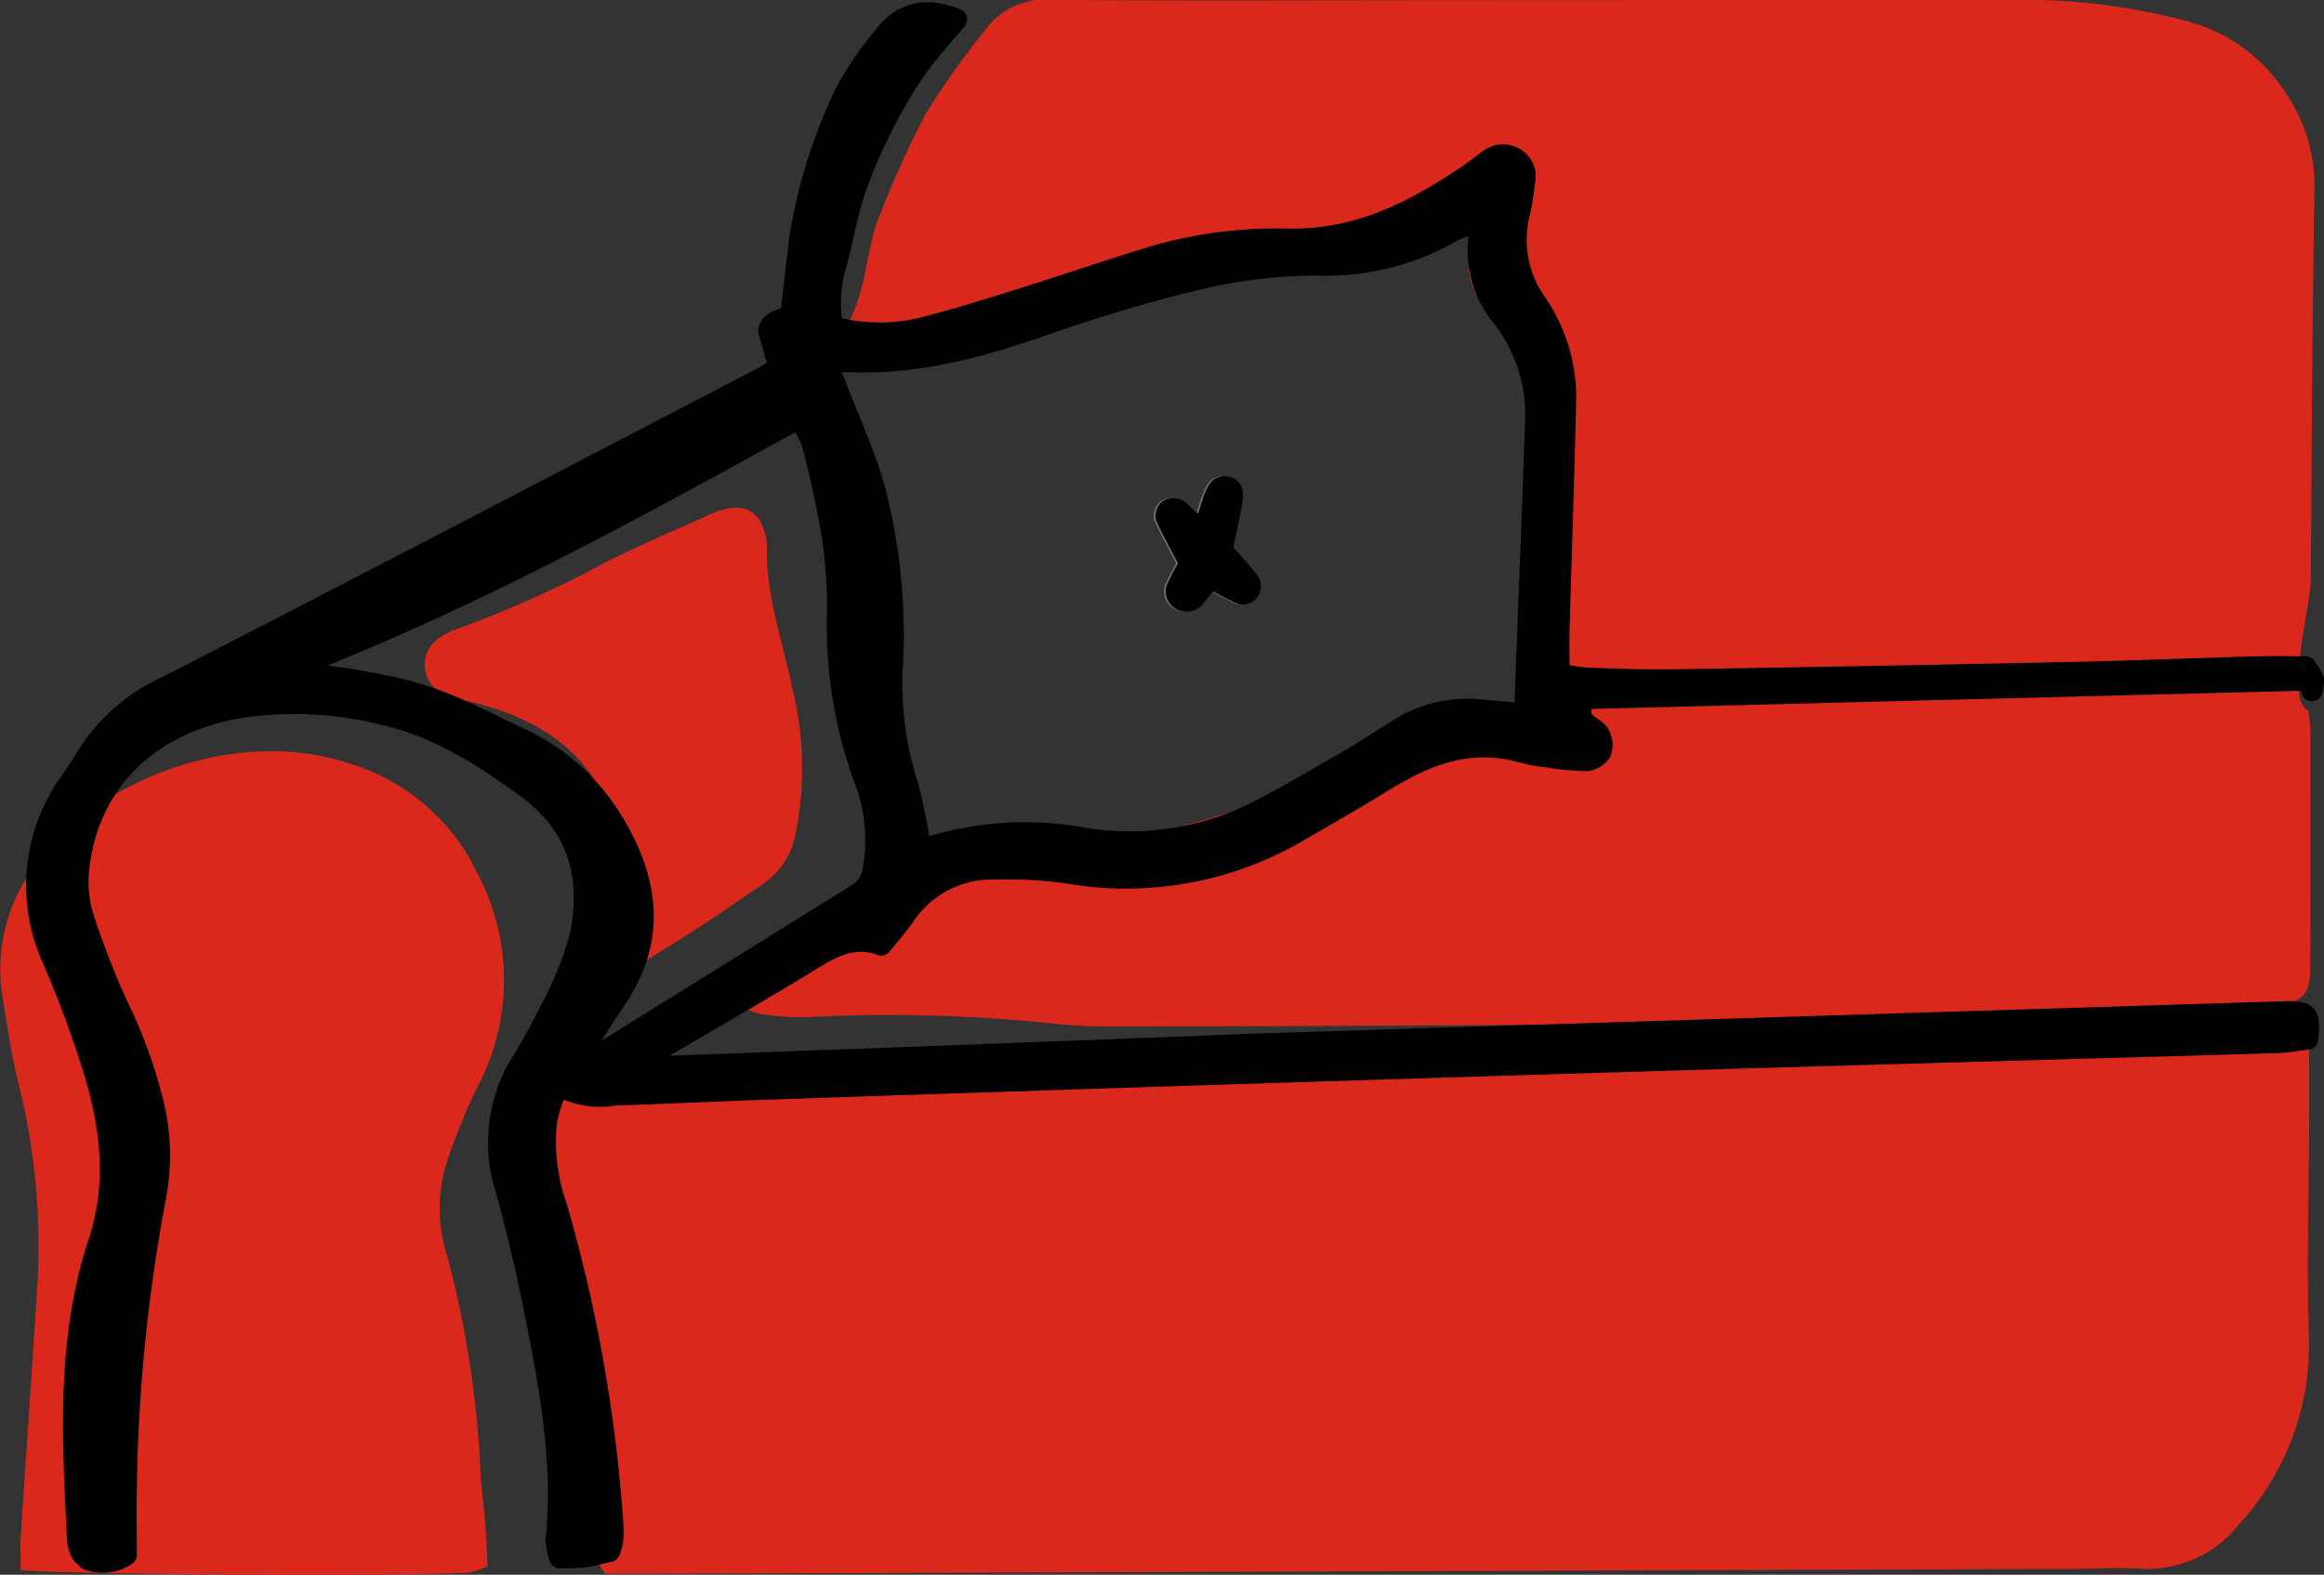 <svg xmlns="http://www.w3.org/2000/svg" width="163.152" height="110.536" viewBox="0 0 163.152 110.536">
  <rect x="0" y="0" width="163.152" height="110.536" fill="#333333" stroke="none"/>
  <g id="Group_293" data-name="Group 293" transform="translate(-818.173 -1151.31)">
    <g id="Layer_2_Image" data-name="Layer 2 Image" transform="translate(816.173 1151.31)">
      <path id="Path_991" data-name="Path 991" d="M1010.337,1201.183a9.148,9.148,0,0,1,.157,1.2c.008,5.55.019,11.1-.009,16.65-.011,2.12-.4,2.548-2.586,2.945a35.211,35.211,0,0,1-3.729.473,296.992,296.992,0,0,1-31.483.572c-5.237-.175-10.493.179-15.741.215q-15.242.107-30.484.116a35.592,35.592,0,0,1-4.445-.22,110.426,110.426,0,0,0-17.1-.425,19.12,19.12,0,0,1-3.391-.254,5.783,5.783,0,0,1-1.482-.7c.266-.4.37-.743.616-.884a6.306,6.306,0,0,1,1.557-.622,15.327,15.327,0,0,0,8.016-4.442,7.986,7.986,0,0,1,4.047-2.21c4.492-1.166,8.964-2.405,13.5-3.427a82.683,82.683,0,0,0,17.838-6.195c2.22-1.073,4.222-1.384,6.444-.26a7.409,7.409,0,0,0,1.6.528c2,.484,2.839.137,3.861-1.586.368-.62.7-1.259,1.127-2.033l-3.433-.712a11.568,11.568,0,0,1-.266-2.124c.159-2.763.4-5.521.6-8.281a8.773,8.773,0,0,0,.091-1.844,16.922,16.922,0,0,1,.305-5.511c.376-2.027-.856-6.17-2.212-7.913-.26-.335-.593-.625-.866-.954a5.169,5.169,0,0,1-1.358-4.865,5.327,5.327,0,0,0,.178-3.514,11.666,11.666,0,0,0-2.2.659c-3.583,1.933-7.742,2.432-11.55,3.8a7.646,7.646,0,0,1-2.368.209,44.27,44.27,0,0,0-16.844,3.64,38.7,38.7,0,0,1-7.448,2.243,6.226,6.226,0,0,1-1.685.136c-1.065-.076-1.98-1.118-1.555-1.986,1.167-2.384,1.059-5.041,2.116-7.434a70.139,70.139,0,0,1,3.106-6.838,58.288,58.288,0,0,1,4.43-6.205,5.1,5.1,0,0,1,4.44-1.828c9.477.069,18.954.024,28.431.02q19.868-.008,39.736-.02a43.939,43.939,0,0,1,11.474,1.477,11.773,11.773,0,0,1,7.009,5.087,11.592,11.592,0,0,1,2,6.753c-.163,9.042-.189,18.087-.258,27.131C1010.517,1194.108,1008.66,1200.4,1010.337,1201.183Z" transform="translate(-846.296 -1151.31)" fill="#da291c"/>
      <path id="Path_992" data-name="Path 992" d="M1004.3,1267.639c0,2.329.006,4.35,0,6.372-.017,4.955-.174,9.914-.022,14.863a18.519,18.519,0,0,1-4.9,13.289,8.174,8.174,0,0,1-6.872,3.117c-1.585-.1-3.183.008-4.776.013l-99.977.343c-1.018,0-2.037,0-3.06,0-1.255-1.581-1.388-3.447-1.665-5.163-1.113-6.89-2.568-13.75-2.424-20.789.018-.894-.253-1.8-.226-2.688a13.592,13.592,0,0,1,.408-2.981,2.632,2.632,0,0,1,2.388-2.106,51.9,51.9,0,0,1,5.764-.4c6.025.092,12.051.482,18.072.415,6.591-.074,13.182-.451,19.765-.839,9.081-.535,18.154-1.211,27.231-1.811,7.6-.5,15.2-1.1,22.807-1.443s15.233-.422,22.85-.588A14.251,14.251,0,0,1,1004.3,1267.639Z" transform="translate(-840.191 -1195.17)" fill="#da291c"/>
      <path id="Path_993" data-name="Path 993" d="M817.626,1289.312c0-.76-.044-1.555.006-2.344.39-6.044.82-12.085,1.192-18.129a47.169,47.169,0,0,0-1.441-14.037c-.457-1.889-.711-3.828-1.039-5.748a12.091,12.091,0,0,1,2.761-9.769c4.477-5.75,14.044-9.155,21.692-6.551a14.558,14.558,0,0,1,8.824,7.548,16.044,16.044,0,0,1-.031,15.331,47.7,47.7,0,0,0-1.968,4.822,10.868,10.868,0,0,0-.019,6.959,71.055,71.055,0,0,1,2.306,15.18c.075,1.126.229,2.246.317,3.371.08,1.012.121,2.026.183,3.108a5.934,5.934,0,0,1-1.255.433C845.611,1289.783,819.714,1289.646,817.626,1289.312Z" transform="translate(-814.173 -1179.114)" fill="#da291c"/>
      <path id="Path_994" data-name="Path 994" d="M876.995,1238.781c-.173-.734-.516-1.339-.4-1.836.66-2.8-.381-5.265-1.323-7.765-.108-.288-.278-.552-.382-.841-1.671-4.646-5.344-6.8-9.847-7.92a8.922,8.922,0,0,1-2.047-.595,2.254,2.254,0,0,1-.263-3.846,4.859,4.859,0,0,1,1.362-.687,80.154,80.154,0,0,0,10.385-4.662c2.474-1.244,5.026-2.335,7.557-3.464a4.1,4.1,0,0,1,1.472-.362,1.894,1.894,0,0,1,1.947,1.231,3.848,3.848,0,0,1,.35,1.485c-.092,3.449,1.1,6.657,1.78,9.962a23.274,23.274,0,0,1,.25,10.082,5.419,5.419,0,0,1-2.189,3.55c-1.357.925-2.7,1.877-4.069,2.777C880.136,1236.835,878.663,1237.731,876.995,1238.781Z" transform="translate(-829.961 -1171.156)" fill="#da291c"/>
      <path id="Path_995" data-name="Path 995" d="M906.563,1221.307c-.732-.945-.725-1.95-.385-3.386A4.906,4.906,0,0,1,906.563,1221.307Z" transform="translate(-844.155 -1175.133)" fill="#da291c"/>
    </g>
    <g id="Layer_4_Image" data-name="Layer 4 Image" transform="translate(820.744 1152.22)">
      <path id="Path_997" data-name="Path 997" d="M931.671,1201.6c-.048,1.179,1.063,1.22,1.341,1.84a1.469,1.469,0,0,1,.09,1.135,1.388,1.388,0,0,1-1.008.622,18.088,18.088,0,0,1-2.618-.243,13.886,13.886,0,0,1-1.945-.351c-3.624-1.021-6.687.189-9.637,2-2.113,1.3-4.272,2.535-6.423,3.779a23.9,23.9,0,0,1-15.912,2.686,31.192,31.192,0,0,0-4.936-.265,7.405,7.405,0,0,0-6.387,3.249c-.466.684-1.029,1.311-1.649,2.091-1.875-.681-3.344.066-4.863,1-3.4,2.1-6.884,4.068-10.325,6.1a12.489,12.489,0,0,0-1.151.854c.182.791.726.6,1.1.587q18.681-.682,37.36-1.4c1.433-.054,2.864-.128,4.3-.173q35.55-1.122,71.1-2.236c.551-.017,1.1-.053,1.653-.028.965.044,1.114.329.954,1.9-.7.082-1.43.223-2.168.245-16.427.483-32.855.926-49.28,1.432q-27.946.859-55.888,1.806c-3.858.126-7.714.311-11.572.444a5.789,5.789,0,0,1-3.946-.732,18.1,18.1,0,0,0-.785,2.544,13.792,13.792,0,0,0,.721,6.076,106.051,106.051,0,0,1,3.926,22.144,8.146,8.146,0,0,1,0,1.231,4.509,4.509,0,0,1-.219.771c-.52.113-1.13.283-1.754.371-.532.075-1.078.055-1.73.082a4.336,4.336,0,0,1-.254-1.223c.558-5.39-.414-10.659-1.461-15.914-.583-2.926-1.26-5.841-2.053-8.723a10.643,10.643,0,0,1,.928-8.654,43.726,43.726,0,0,0,2.132-3.826,24.557,24.557,0,0,0,2.183-5.453c.754-3.953-.091-7.543-3.729-10.216-3.141-2.307-6.391-4.386-10.365-5.253a25.836,25.836,0,0,0-9.839-.425c-6.407,1.068-10.644,5.239-11.317,11.231a8.272,8.272,0,0,0,.264,3.344,58,58,0,0,0,2.458,6.359,34.079,34.079,0,0,1,2.6,7.287,15.532,15.532,0,0,1,.064,6.121,118.111,118.111,0,0,0-2.057,20.528c-.029,1.527,0,3.055,0,4.626a3,3,0,0,1-2.71.295c-.192-.207-.385-.338-.46-.513a2.616,2.616,0,0,1-.234-.888c-.346-6.987-.768-14.014,1.474-20.8,1.335-4.043.906-7.93-.239-11.821a76.236,76.236,0,0,0-3-8.147,12.418,12.418,0,0,1,1.234-12.371c.346-.525.737-1.028,1.036-1.576a12.973,12.973,0,0,1,5.885-5.192c14.007-7.18,27.947-14.473,41.907-21.734a10.109,10.109,0,0,0,.95-.661l-.719-2.5c.115-.818,1.013-.7,1.552-1.2.2-1.721.417-3.547.635-5.371A37.218,37.218,0,0,1,880,1158.484a22.122,22.122,0,0,1,2.615-3.908c1.248-1.748,2.905-2.349,5.247-1.4-1.033,1.256-2.115,2.4-2.979,3.668a36.163,36.163,0,0,0-2.481,4.342,31.634,31.634,0,0,0-1.773,4.311c-.5,1.569-.78,3.2-1.2,4.794a9.225,9.225,0,0,0-.267,4.478,12.845,12.845,0,0,0,6.279.083c2.231-.566,4.43-1.246,6.622-1.932,3.238-1.013,6.444-2.114,9.689-3.106a30.987,30.987,0,0,1,9.472-1.2c4.95.065,8.887-2.008,12.675-4.575.445-.3.861-.643,1.3-.959a1.6,1.6,0,0,1,1.834-.162,1.484,1.484,0,0,1,.714,1.606c-.082.714-.185,1.43-.336,2.134a7.689,7.689,0,0,0,1.169,6.47,11.633,11.633,0,0,1,2.033,7.049c-.121,5.236-.306,10.471-.453,15.707-.028,1.014,0,2.029,0,3.23a13.694,13.694,0,0,0,1.844.308c2.094.075,4.191.158,6.285.124q13.9-.222,27.789-.516c4.3-.092,8.6-.27,12.9-.391,1.205-.034,2.412-.006,3.591-.006a5.594,5.594,0,0,1,.539.879c.063.167-.036.387-.09.774m-104.332-22.974c.349.787.57,1.231.745,1.689.923,2.411,2.022,4.781,2.706,7.25a40.864,40.864,0,0,1,1.209,12.52,22.66,22.66,0,0,0,1.008,7.909c.348,1.073.51,2.2.76,3.3.106.466-.061,1.049.757,1.345a22.733,22.733,0,0,1,10.913-.67,19.966,19.966,0,0,0,12.18-1.845c2.211-1.141,4.35-2.409,6.5-3.654,1.214-.7,2.381-1.48,3.572-2.22a8.986,8.986,0,0,1,5.666-1.27c.972.083,1.943.175,3.056.276.067-1.738.13-3.358.192-4.979.194-5.125.405-10.249.574-15.375a11.149,11.149,0,0,0-2.341-7.534,7.2,7.2,0,0,1-1.633-5.512,4.239,4.239,0,0,0-.174-1.062,6.417,6.417,0,0,0-1.543.476,17.723,17.723,0,0,1-9.7,2.452,36.177,36.177,0,0,0-7.844.888,113.053,113.053,0,0,0-11.323,3.332c-4.372,1.524-8.763,2.737-13.488,2.564C880.04,1177.171,879.6,1177.244,878.685,1177.311ZM840.743,1198.9c9.672,1.169,10.412,1.847,16.655,4.845a14.769,14.769,0,0,1,6.151,5.456c2.57,4.044,3.336,8.233.55,12.517-.8,1.228-1.612,2.449-2.4,3.684-.2.31-.33.657-.807,1.63,7.113-4.424,13.592-8.456,20.076-12.481a2.356,2.356,0,0,0,1.08-1.815,11.856,11.856,0,0,0-.465-5.776,31.286,31.286,0,0,1-2.069-11.477,33.818,33.818,0,0,0-.374-6.143,67.073,67.073,0,0,0-1.46-6.608,6.476,6.476,0,0,0-.925-1.552C865.168,1187.571,853.749,1193.893,840.743,1198.9Z" transform="translate(-823.288 -1152.728)" stroke="#000" stroke-linecap="round" stroke-linejoin="round" stroke-width="1.5"/>
      <path id="Path_998" data-name="Path 998" d="M928.2,1196.932c-.527-.416-.759-.587-.977-.773s-.419-.488-.683-.591a.979.979,0,0,0-.823.046.889.889,0,0,0-.267.793c.506,1.087,1.091,2.138,1.629,3.16-.3.565-.565,1-.774,1.467a.914.914,0,0,0,.339,1.316,1.01,1.01,0,0,0,1.335-.378c.294-.375.609-.733.895-1.075a21.422,21.422,0,0,0,2.039,1.07.873.873,0,0,0,.764-.308.926.926,0,0,0,.082-.848c-.608-.794-1.3-1.524-1.9-2.215.259-1.262.522-2.352.689-3.455.073-.48.053-1.075-.631-1.181-.649-.1-.874.436-1.062.893C928.627,1195.406,928.49,1196,928.2,1196.932Z" transform="translate(-846.511 -1160.939)" fill="#fff" stroke="#707070" stroke-linecap="round" stroke-linejoin="round" stroke-width="1"/>
      <path id="Path_999" data-name="Path 999" d="M940.341,1207.1c.287-.934.425-1.526.653-2.079.188-.457.412-.993,1.062-.893.684.105.7.7.631,1.181-.167,1.1-.43,2.193-.689,3.455.605.691,1.295,1.421,1.9,2.215a.926.926,0,0,1-.082.848.872.872,0,0,1-.764.308,21.415,21.415,0,0,1-2.039-1.07c-.286.342-.6.7-.895,1.075a1.01,1.01,0,0,1-1.335.379.914.914,0,0,1-.339-1.316c.209-.464.473-.9.774-1.467-.538-1.022-1.123-2.072-1.629-3.16a.889.889,0,0,1,.267-.793.979.979,0,0,1,.823-.046c.264.1.452.394.683.591S939.813,1206.684,940.341,1207.1Z" transform="translate(-858.523 -1171.106)" stroke="#000" stroke-linecap="round" stroke-linejoin="round" stroke-width="1"/>
    </g>
  </g>
</svg>
